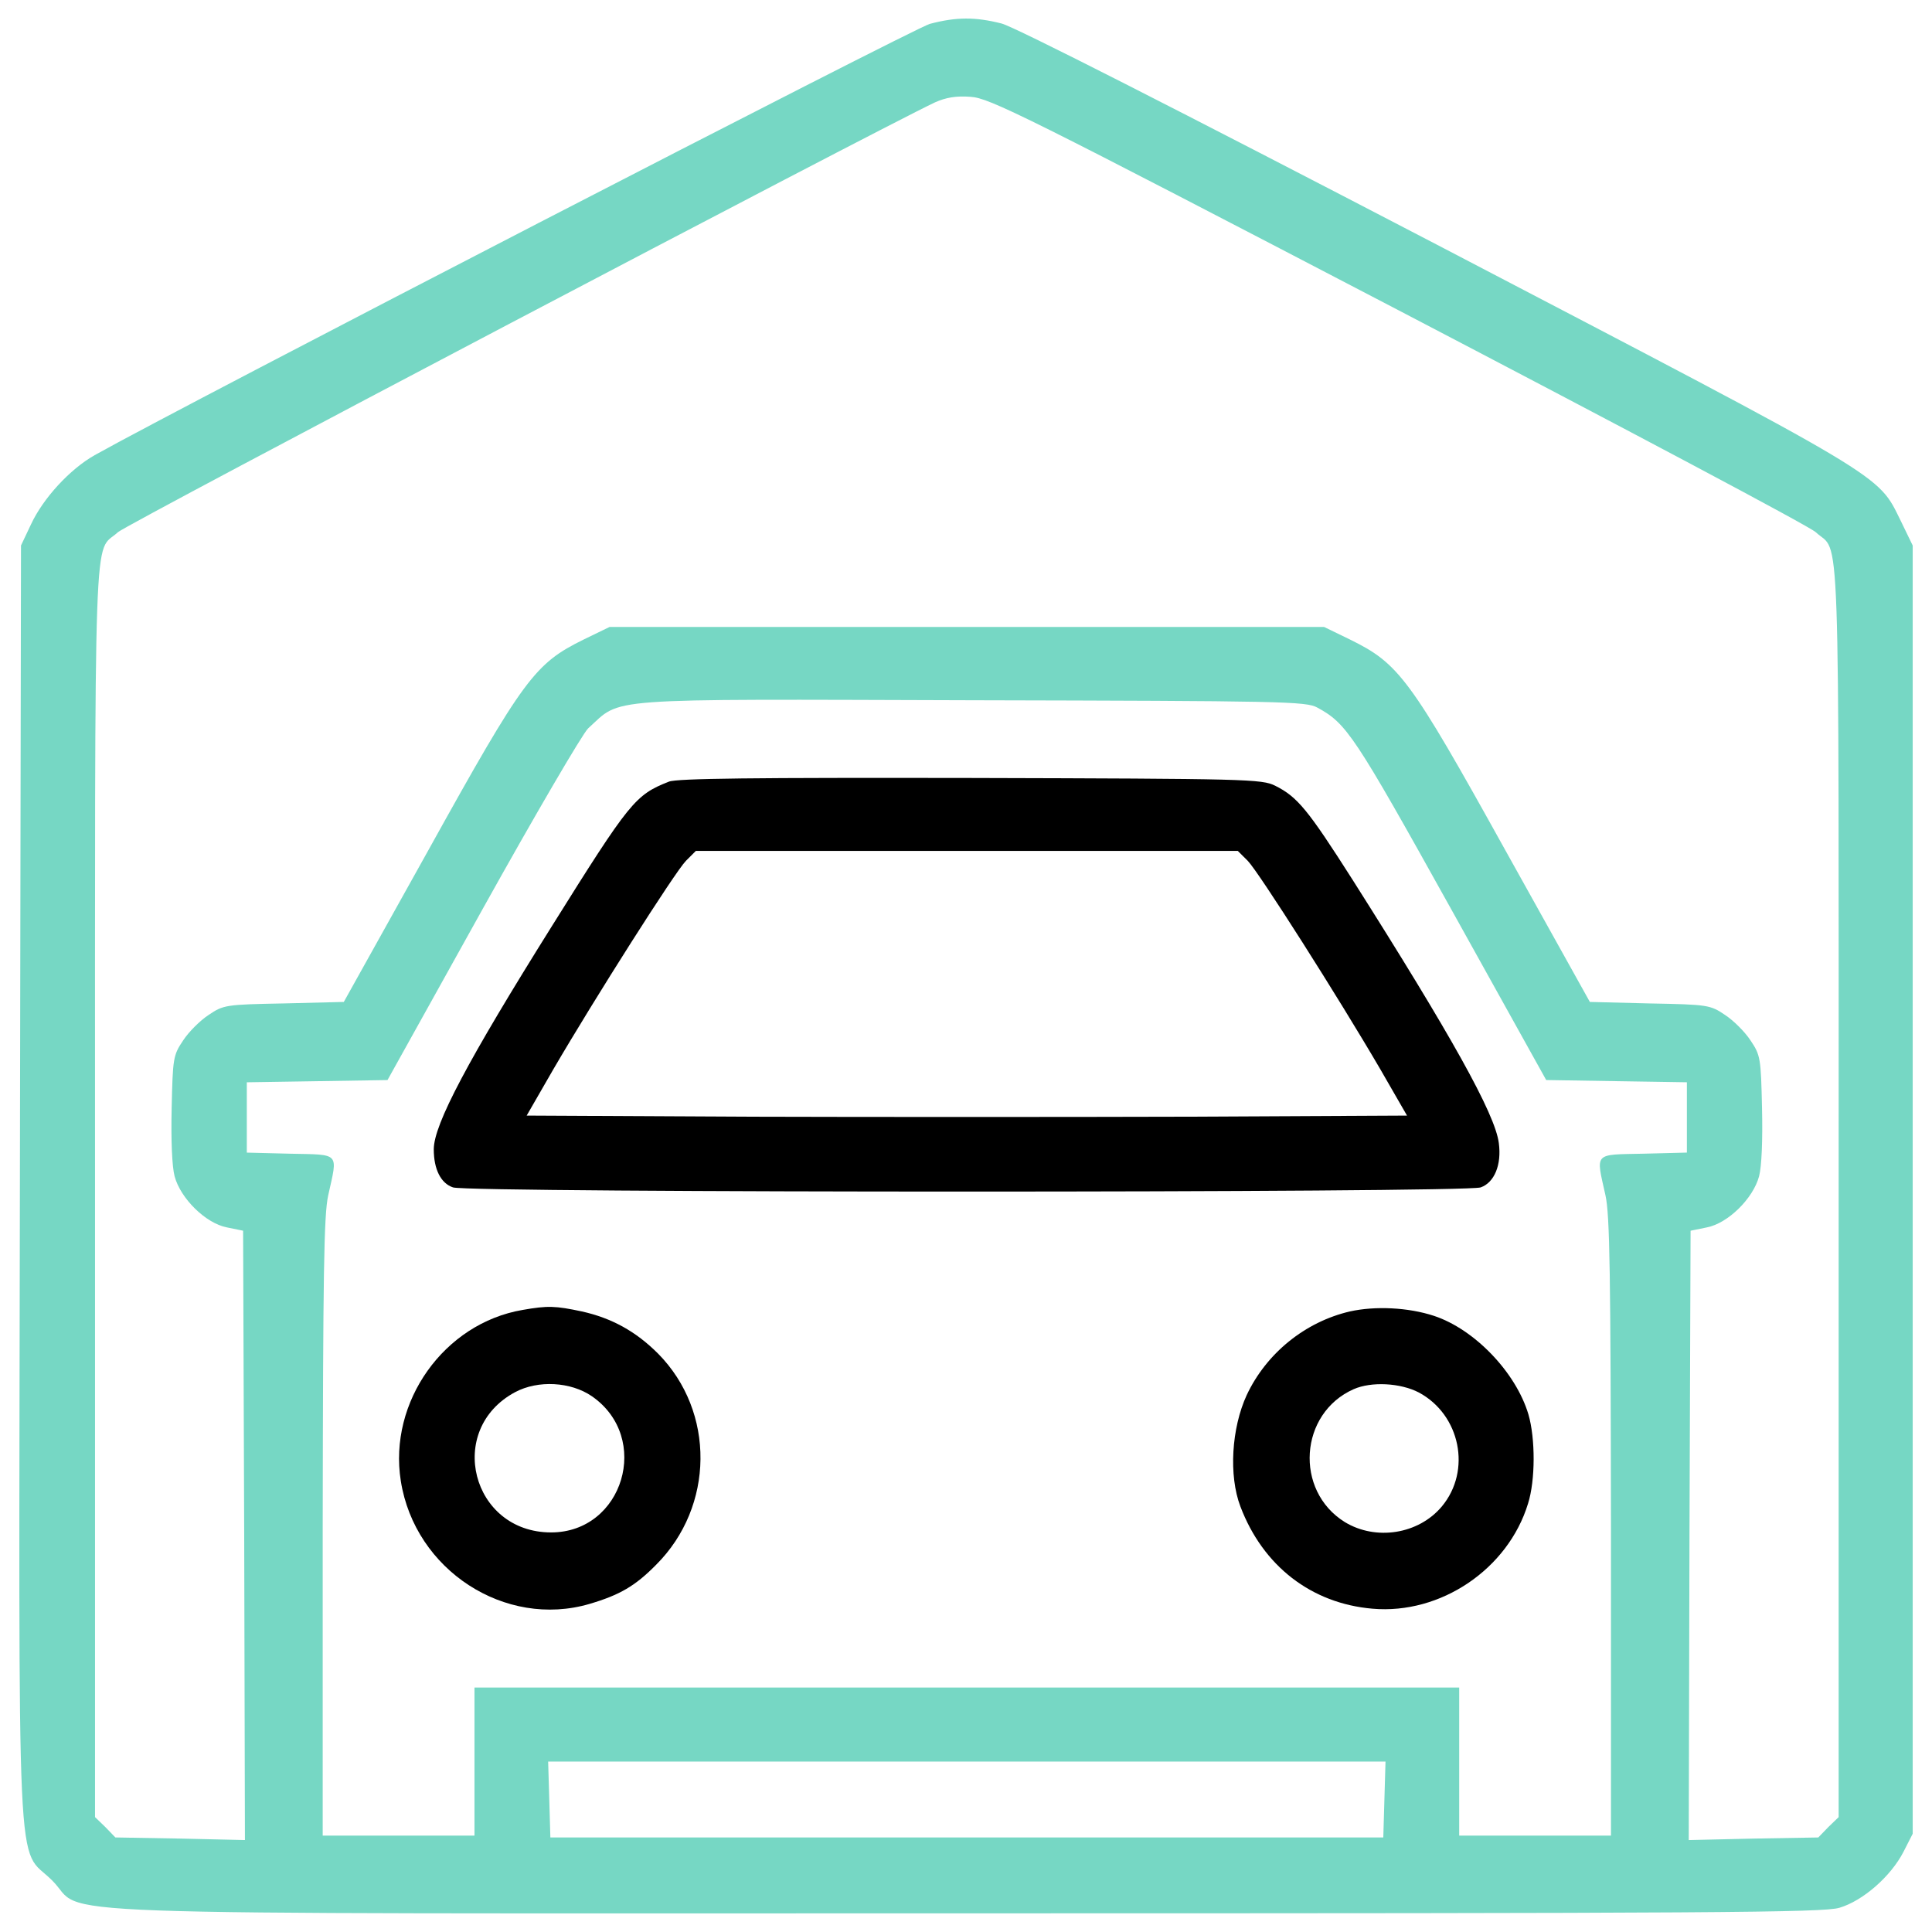 <?xml version="1.0" encoding="utf-8"?>
<!-- Svg Vector Icons : http://www.onlinewebfonts.com/icon -->
<!DOCTYPE svg PUBLIC "-//W3C//DTD SVG 1.1//EN" "http://www.w3.org/Graphics/SVG/1.1/DTD/svg11.dtd">
<svg version="1.1" xmlns="http://www.w3.org/2000/svg" xmlns:xlink="http://www.w3.org/1999/xlink" x="0px" y="0px" viewBox="0 0 1000 1000" enable-background="new 0 0 1000 1000" xml:space="preserve">
<g><g transform="translate(0,512) scale(0.1,-0.1)"><path fill="#76D7C4" d="M4812.7,4996.4C4732.3,4975.3,940.3,3017,490,2764.1c-128.4-72.8-266.3-222.3-329.6-358.3l-51.7-109.2l-5.7-3293.8c-5.8-3765.2-21.1-3427.9,166.7-3615.7c189.7-187.8-295.1-170.5,4734.7-170.5c3885.9,0,4432,3.8,4516.3,28.7c122.6,36.4,266.3,162.9,331.5,289.3l47.9,93.9v3334v3334l-61.3,126.5c-122.6,247.2-46,201.2-2402.8,1431.3c-1366.2,710.9-2180.5,1124.8-2251.4,1143.9C5048.4,5032.8,4950.7,5032.8,4812.7,4996.4z M7236.6,3515.2C8395.9,2909.7,9369.2,2394.3,9398,2365.5c128.4-118.8,118.8,176.3,118.8-3406.9v-3244l-53.6-51.7l-51.7-53.6l-335.3-5.8l-335.3-7.7l3.8,1577l5.7,1577l84.3,17.2c109.2,21.1,239.5,149.5,270.2,264.4c13.4,49.8,19.2,187.8,15.3,352.5c-5.8,258.7-7.7,274-59.4,350.7c-28.7,44.1-88.2,103.5-132.2,132.2c-76.7,51.7-88.1,53.7-389,59.4L8229.1-66l-438.8,787.5c-494.4,891-549.9,963.8-802.9,1088.4l-134.1,65.1h-1849h-1849l-134.1-65.1c-252.9-124.6-308.5-197.4-802.8-1088.4L1779.5-66l-310.4-7.7c-300.8-5.7-312.3-7.7-389-59.4c-44.1-28.7-103.5-88.1-132.2-132.2c-51.7-76.7-53.6-92-59.4-350.7c-3.8-164.8,1.9-302.7,15.3-352.5c30.7-115,161-243.3,270.2-264.4l84.3-17.2l5.7-1577l3.8-1577l-335.3,7.7l-335.3,5.8l-51.7,53.6l-53.6,51.7v3244c0,3583.1-9.6,3288.1,118.8,3406.9c42.1,40.2,3931.9,2084.7,4228.9,2224.6c55.6,24.9,109.2,34.5,184,28.7C5121.2,4613.1,5295.6,4526.9,7236.6,3515.2z M6818.9,1457.3c151.4-82.4,189.7-139.9,689.8-1038.5l494.4-889.1l364.1-5.8l364.1-5.7v-182v-182l-224.2-5.7c-260.6-5.7-247.2,9.6-197.4-214.6c23-101.6,26.8-410,28.7-1718.8v-1596.1h-392.8h-392.8v383.2v383.2H5004.3H2455.9v-383.2v-383.2h-392.8h-392.8V-2785c1.9,1308.7,5.7,1617.2,28.7,1718.8c49.8,224.2,63.2,208.9-195.4,214.6l-226.1,5.7v182v182l364.1,5.7l364.1,5.8l492.4,885.2c272.1,488.6,517.4,908.2,546.1,935.1c178.2,160.9,42.1,151.4,1988.9,145.6C6640.7,1491.8,6761.4,1489.9,6818.9,1457.3z M7165.7-4193.3l-5.8-197.4H5004.3H2848.7l-5.7,197.4l-5.8,195.4h2167.1h2167.1L7165.7-4193.3z"/><path d="M3461.9,1074.1c-174.4-69-201.2-101.6-607.4-751.1c-433-691.7-609.3-1023.2-609.3-1151.6c0-103.5,36.4-176.3,99.6-197.4c84.3-28.8,5236.7-28.8,5319.1,0c70.9,24.9,109.2,116.9,93.9,229.9c-19.2,151.4-249.1,561.4-756.9,1362.4c-231.9,364.1-285.5,429.2-400.5,486.7c-69,34.5-141.8,36.4-1577,40.2C3902.6,1095.1,3504,1091.3,3461.9,1074.1z M6458.7,664c57.5-59.4,471.4-710.9,686-1078.8l138-239.5L6144.4-660c-626.6-1.9-1653.6-1.9-2280.2,0l-1138.2,5.7l138,239.5C3078.6-46.9,3492.5,604.6,3550,664l51.7,51.7h1402.6h1402.6L6458.7,664z"/><path d="M2705-1660.2c-406.2-69-695.5-475.2-630.4-885.3c72.8-461.8,540.3-764.5,977.2-636.2c155.2,46,235.7,92,344.9,203.1c300.8,300.8,306.6,791.3,9.6,1092.2c-115,115-239.5,183.9-394.7,218.4C2875.5-1639.1,2835.3-1637.2,2705-1660.2z M3063.3-2106.7c310.4-214.6,162.9-705.1-210.8-705.1c-412,0-548,532.7-185.9,726.2C2785.5-2022.4,2954.1-2031.9,3063.3-2106.7z"/><path d="M6987.5-1667.9c-231.8-53.7-433-216.5-534.6-433.1c-78.6-170.5-93.9-415.8-32.6-576.7c116.9-308.5,367.9-502,684-528.9c352.6-30.7,701.3,205,804.8,544.2c38.3,120.7,38.3,337.2,1.9,461.8c-65.2,218.4-279.8,440.7-488.6,509.7C7288.3-1646.8,7117.8-1639.1,6987.5-1667.9z M7343.9-2087.5c214.6-115,274-404.3,118.8-590.2c-120.7-143.7-341.1-178.2-502-80.5c-262.5,162.9-235.7,563.3,46,687.9C7098.6-2030,7248.1-2037.7,7343.9-2087.5z"/></g></g>
</svg>